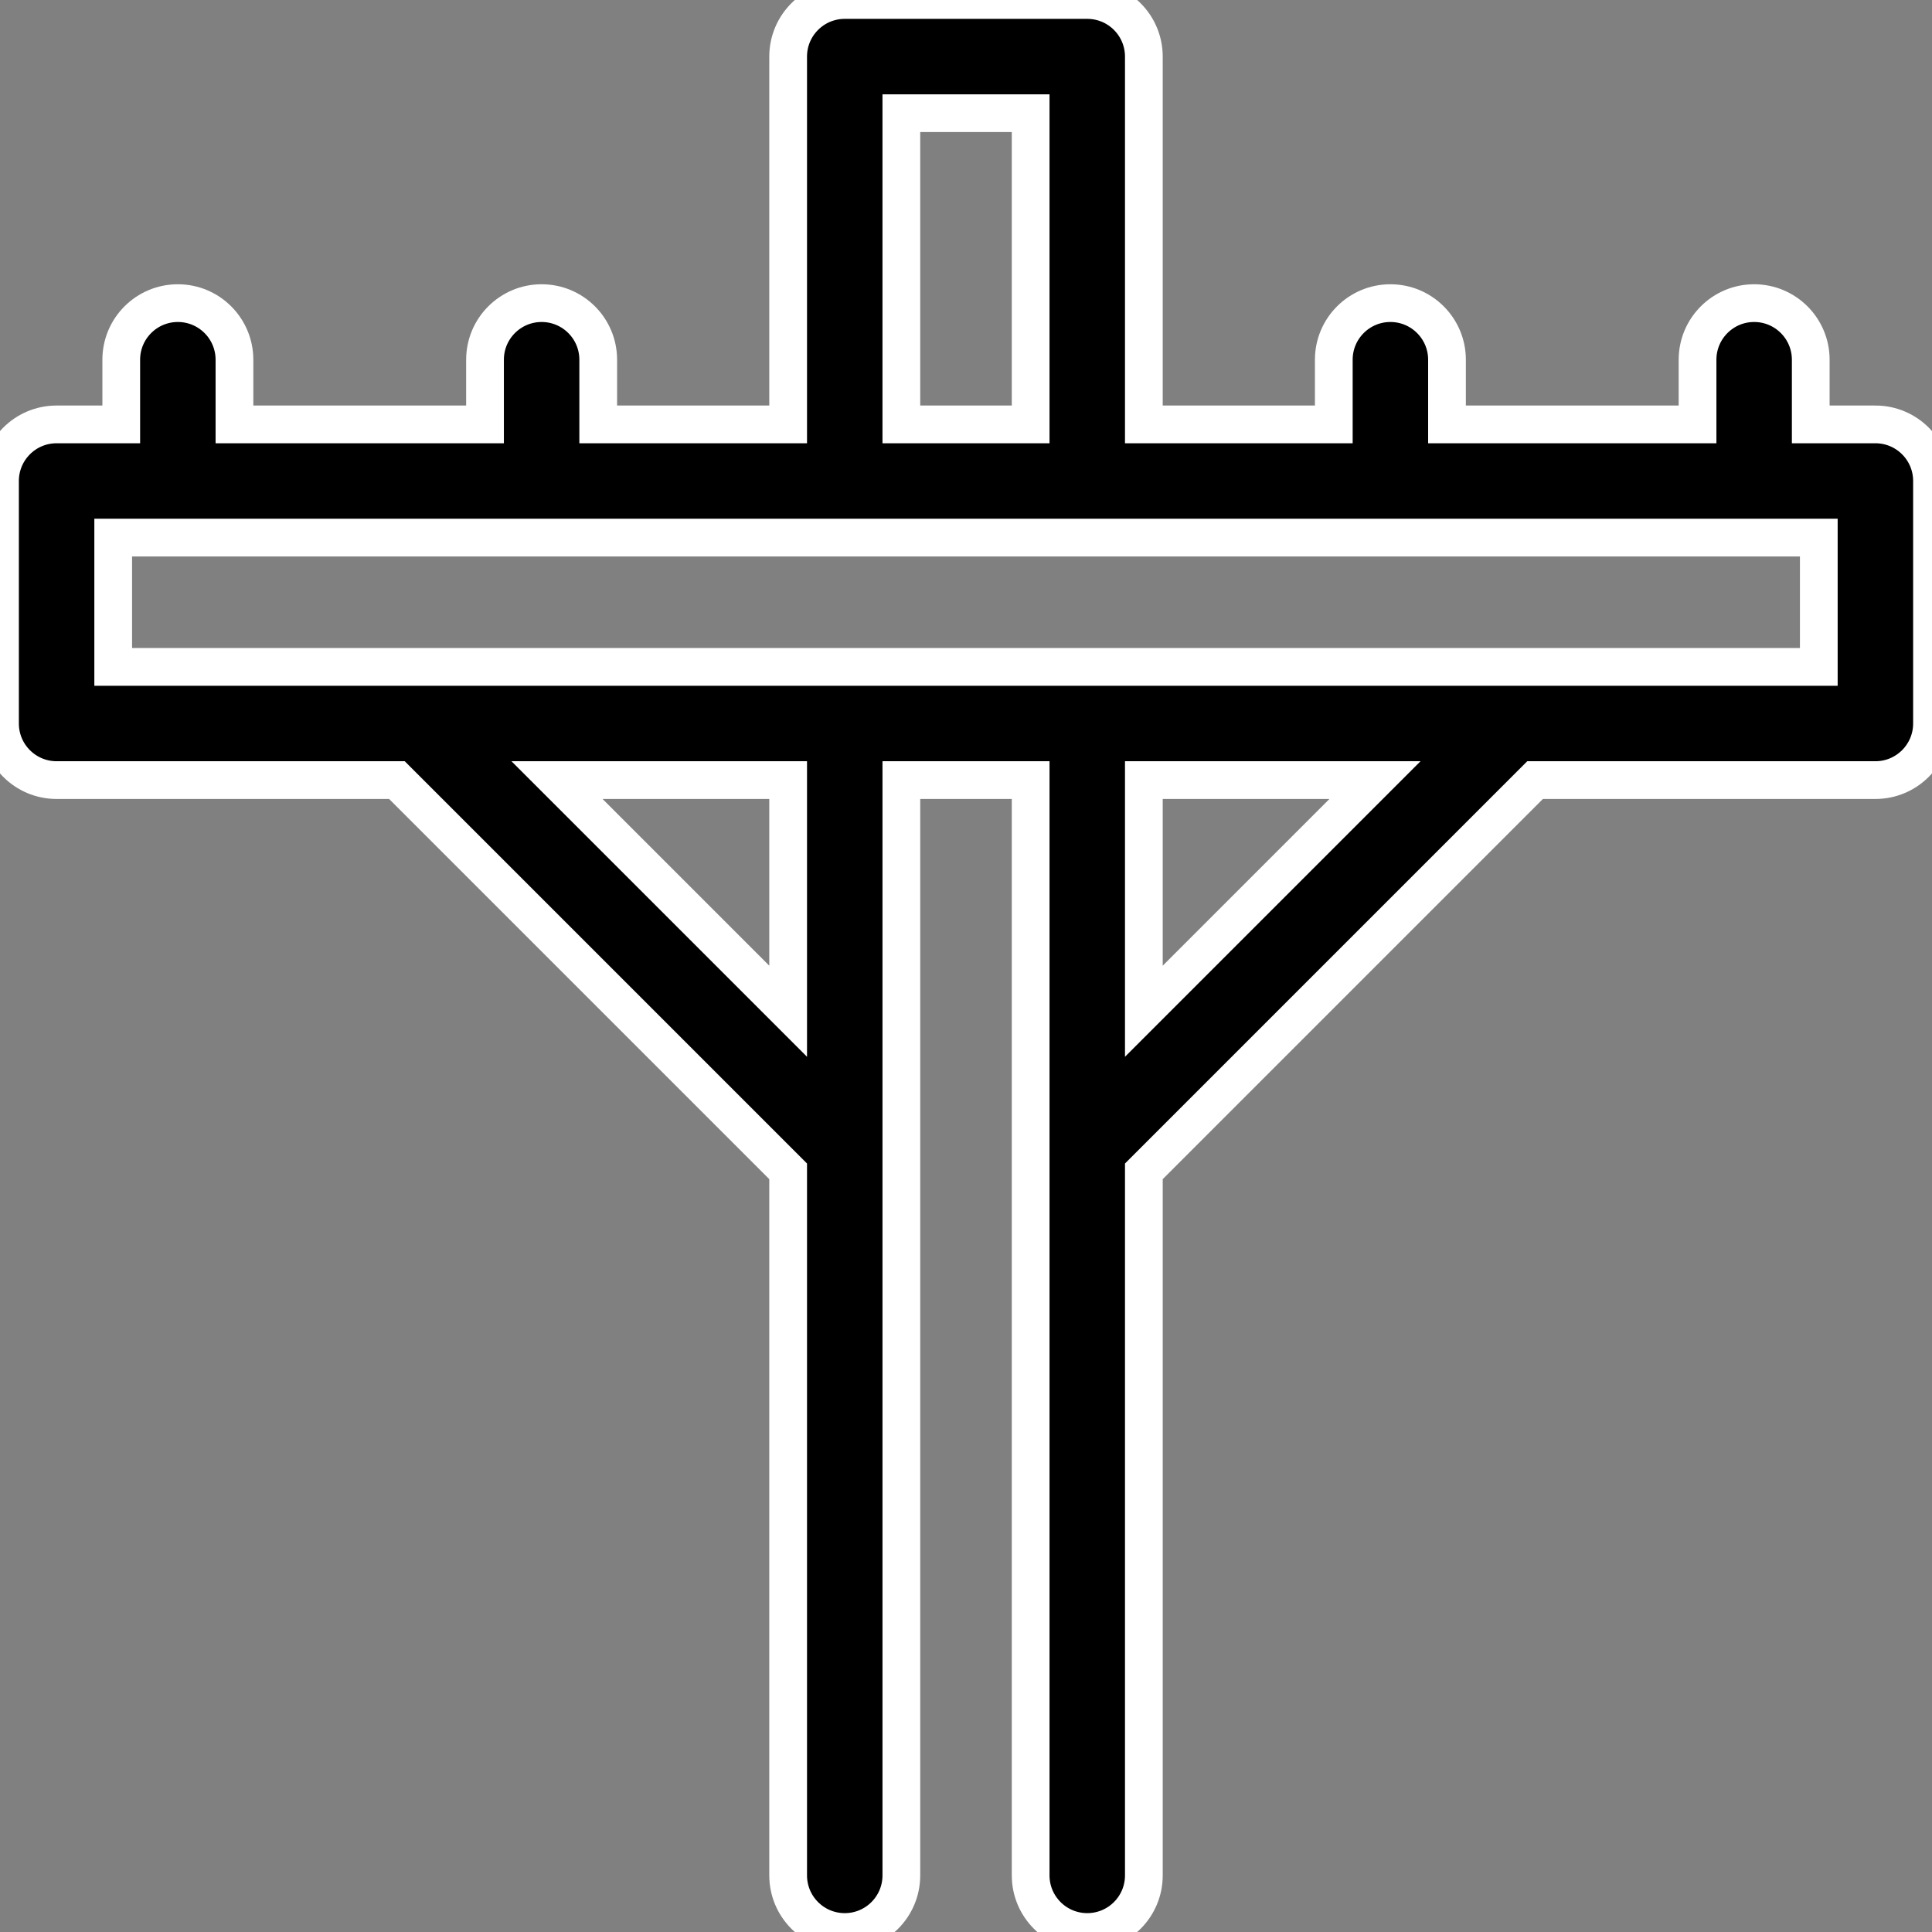 <svg xmlns="http://www.w3.org/2000/svg" viewBox="0 0 512 512">
  <rect x="0" y="0" width="512" height="512" fill="#808080" stroke="none"/>
  <!-- By Freepik https://www.flaticon.com/free-icon/electric-pole_1688834 -->
  <path  stroke="white" stroke-width="10" d="M 497,112.469 H 479.867 V 95.332 c 0,-8.281 -6.719,-15 -15,-15 -8.285,0 -15,6.719 -15,15 V 112.469 H 383.469 V 95.332 c 0,-8.281 -6.719,-15 -15,-15 -8.285,0 -15,6.719 -15,15 V 112.469 H 303.133 V 15 c 0,-8.285 -6.715,-15 -15,-15 h -64.266 c -8.285,0 -15,6.715 -15,15 v 97.469 H 158.535 V 95.332 c 0,-8.281 -6.719,-15 -15,-15 -8.285,0 -15,6.719 -15,15 V 112.469 H 62.133 V 95.332 c 0,-8.281 -6.715,-15 -15,-15 -8.281,0 -15,6.719 -15,15 V 112.469 H 15 c -8.285,0 -15,6.715 -15,15 v 64.266 c 0,8.285 6.715,15 15,15 h 90.188 l 103.68,103.68 c 0,186.586 0,186.586 0,186.586 0,8.285 6.715,15 15,15 8.285,0 15,-6.715 15,-15 V 206.734 h 34.266 V 497 c 0,8.285 6.719,15 15,15 8.285,0 15,-6.715 15,-15 0,-60.891 0,-121.303 0,-186.586 L 406.812,206.734 H 497 c 8.285,0 15,-6.719 15,-15 v -64.27 c 0,-8.281 -6.715,-14.996 -15,-14.996 z M 238.867,30 h 34.266 v 82.469 h -34.266 z m -30,237.988 -61.254,-61.254 h 61.254 z m 94.266,0 v -61.254 h 61.254 z M 482,176.734 H 30 v -34.27 h 452 z"/>
</svg>
